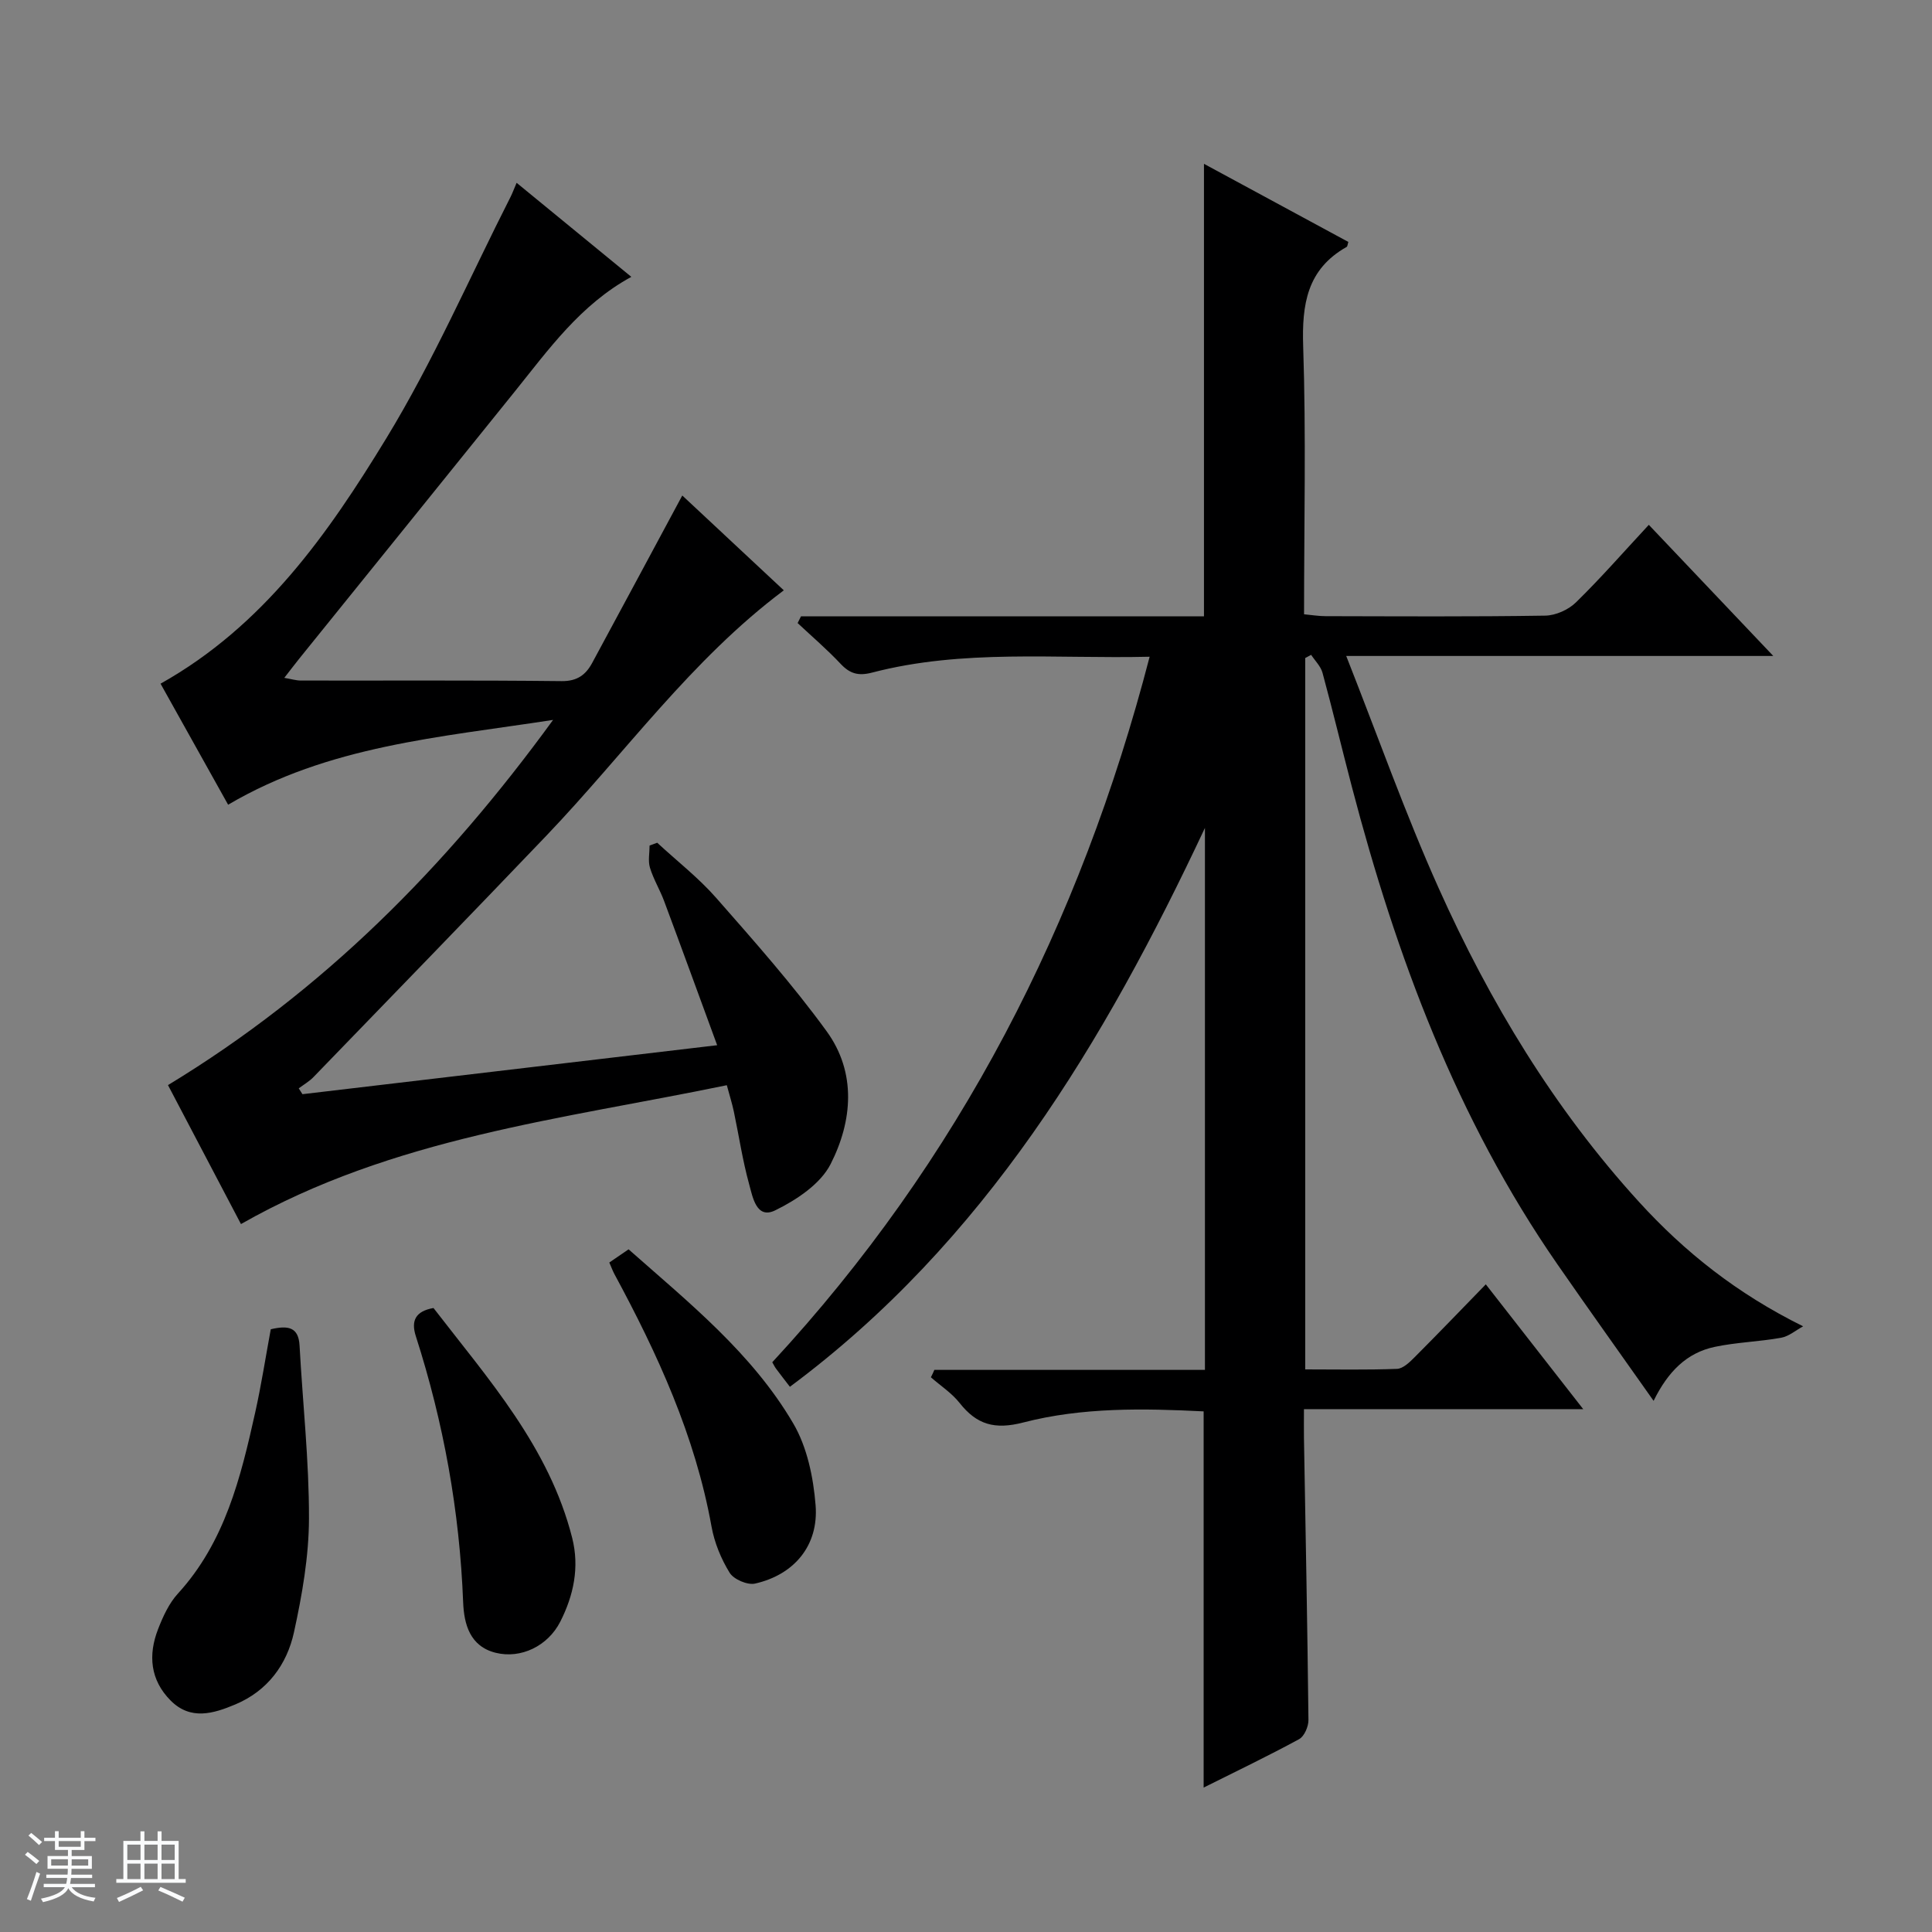 <svg enable-background="new 0 0 400 400" viewBox="0 0 400 400" xmlns="http://www.w3.org/2000/svg"><rect x="0" y="0" width="400" height="400" fill="#808080" stroke="none"/><path d="m5.17 384 .56-.58c.85.61 1.65 1.24 2.4 1.87l-.59.64c-.84-.73-1.63-1.38-2.37-1.93m1.22 9.53-.82-.34c.71-1.76 1.37-3.64 1.98-5.63.24.13.5.25.76.36-.6 1.67-1.24 3.54-1.92 5.61m-.5-13.5.57-.54c.56.44 1.31 1.06 2.26 1.87l-.64.64c-.68-.66-1.41-1.32-2.19-1.97m3.25.46h2.24v-1.36h.77v1.36h4.57v-1.36h.76v1.36h2.28v.69h-2.28v1.84h-2.64v1.26h4.18v2.64h-4.21c0 .45-.02.86-.05 1.21h4.32v.69h-4.38c-.04.34-.1.75-.19 1.22h5.15v.69h-4.82c.87 1.19 2.51 1.92 4.93 2.19-.17.31-.3.57-.37.76-2.77-.49-4.52-1.41-5.26-2.76-.56 1.26-2.3 2.23-5.24 2.9-.12-.24-.26-.48-.43-.72 2.73-.55 4.38-1.34 4.96-2.38h-4.38v-.69h4.65c.1-.38.17-.79.21-1.22h-4.32v-.69h4.4c.03-.34.05-.75.05-1.21h-4.2v-2.64h4.23v-1.26h-2.69v-1.84h-2.24zm1.46 4.46v1.29h3.45c.01-.4.02-.57.01-.53v-.32-.45h-3.46zm1.55-2.59h4.57v-1.19h-4.57zm6.11 2.59h-3.42v.77c-.01.19-.01.37-.02.53h3.44z" fill="#fafbfc"/><path d="m32.63 379.16h.82v1.98h3.54v7.89h1.46v.78h-14.37v-.78h1.46v-7.89h3.54v-1.98h.82v1.98h2.73zm-3.49 11.48.5.73c-1.61.82-3.28 1.63-5 2.41-.13-.27-.28-.55-.44-.82 1.75-.72 3.4-1.49 4.94-2.32m-2.78-5.55h2.73v-3.18h-2.73zm0 3.95h2.73v-3.2h-2.73zm3.54-3.95h2.73v-3.18h-2.73zm0 3.95h2.73v-3.2h-2.73zm7.89 4.68c-1.84-.92-3.51-1.7-5.02-2.32l.45-.73c1.89.8 3.57 1.55 5.04 2.23zm-1.62-11.81h-2.73v3.18h2.73zm-2.73 7.13h2.73v-3.2h-2.73v3.19z" fill="#fafbfc"/><g fill="#000001"><path d="m193.45 283.62h56.02c0-37.77 0-74.99 0-112.21-20.81 44.29-45.57 85.71-85.93 115.71-1.05-1.37-1.97-2.54-2.86-3.74-.29-.39-.49-.83-.79-1.34 38.66-41.76 63.77-90.72 78.13-146.07-19.47.46-38.65-1.62-57.45 3.28-2.84.74-4.59.25-6.52-1.8-2.8-2.98-5.92-5.65-8.91-8.45.23-.47.47-.93.7-1.4h83.43c0-31.48 0-62.23 0-93.68 9.98 5.4 19.95 10.79 29.89 16.17-.16.5-.17.92-.35 1.03-8.21 4.63-9.29 11.88-9 20.62.61 18.3.18 36.64.18 55.44 1.61.15 3.02.39 4.43.39 15.16.03 30.33.13 45.49-.11 2.17-.03 4.81-1.21 6.37-2.74 5.11-4.99 9.82-10.39 15.09-16.06 8.43 8.88 16.7 17.59 25.77 27.15-29.64 0-58.16 0-88.42 0 6.61 16.75 12.24 32.69 19.14 48.07 10.59 23.62 23.9 45.67 41.44 64.92 9.5 10.43 20.36 19.05 34.02 25.8-1.52.82-2.95 2.08-4.57 2.37-4.55.82-9.24.93-13.76 1.89-5.72 1.22-9.62 5.04-12.63 11.17-6.88-9.76-13.49-18.99-19.95-28.32-20.82-30.07-33.34-63.73-42.52-98.81-2.06-7.86-3.95-15.77-6.08-23.61-.37-1.35-1.54-2.48-2.35-3.71-.41.22-.82.44-1.23.66v147.28c6.42 0 12.72.13 19-.11 1.24-.05 2.6-1.35 3.61-2.37 4.82-4.83 9.55-9.75 14.78-15.13 6.75 8.65 13.14 16.84 20.17 25.84-19.63 0-38.44 0-57.82 0 0 2.4-.03 4.18 0 5.95.34 19.47.72 38.95.93 58.42.01 1.35-.86 3.37-1.93 3.95-6.39 3.48-12.96 6.62-19.77 10.03 0-26.13 0-51.79 0-77.89-12.42-.62-25.09-.87-37.34 2.3-5.91 1.53-9.63.46-13.19-4.05-1.62-2.05-3.94-3.55-5.94-5.31.27-.5.49-1.01.72-1.53z"/><path d="m33.24 141.55c21.37-11.99 34.7-31.06 46.72-50.77 9.74-15.97 17.25-33.29 25.75-50.02.36-.71.63-1.46 1.25-2.91 8.11 6.65 15.87 13.01 23.75 19.47-10.56 5.76-17.13 15.05-24.21 23.84-14.82 18.41-29.69 36.8-44.53 55.19-.93 1.16-1.83 2.35-3.11 3.99 1.42.24 2.43.56 3.44.56 18 .03 35.99-.08 53.99.12 3.23.03 4.99-1.32 6.32-3.78 6.22-11.5 12.4-23.03 18.65-34.65 6.58 6.15 13.74 12.83 21.02 19.63-19.19 14.37-32.91 33.79-49.15 50.79-16 16.74-32.13 33.35-48.22 49.98-.88.91-2.03 1.57-3.06 2.34.26.4.51.81.77 1.21 28.22-3.33 56.43-6.66 85.86-10.14-3.81-10.38-7.36-20.14-10.99-29.87-.87-2.33-2.2-4.5-2.92-6.87-.43-1.41-.08-3.06-.08-4.6.53-.19 1.05-.38 1.58-.58 4.09 3.79 8.55 7.25 12.21 11.42 7.88 8.97 15.84 17.95 22.85 27.59 6.24 8.57 5.37 18.62.84 27.52-2.1 4.13-7.06 7.42-11.47 9.58-3.9 1.91-4.67-2.77-5.39-5.38-1.37-4.95-2.12-10.06-3.18-15.09-.34-1.59-.83-3.16-1.45-5.44-34.21 7.08-69.07 10.8-100.59 28.75-5.09-9.7-10.14-19.32-15.11-28.77 32.05-19.44 57.48-45.04 79.73-75.61-23.58 3.64-46.43 5.29-67.28 17.56-4.78-8.57-9.41-16.87-13.99-25.06z"/><path d="m56.06 275.21c3.56-.83 5.75-.49 5.96 3.37.65 11.94 1.98 23.87 1.95 35.8-.02 7.87-1.42 15.85-3.11 23.58-1.47 6.69-5.47 12.12-12.13 14.92-4.56 1.92-9.29 3.35-13.42-.82-4.22-4.25-4.66-9.43-2.58-14.77 1.01-2.6 2.25-5.33 4.1-7.35 9.75-10.67 13.01-24.04 16.01-37.52 1.26-5.65 2.14-11.38 3.22-17.21z"/><path d="m89.75 270.81c11.34 14.72 23.96 28.78 28.72 47.62 1.53 6.07.29 11.88-2.47 17.32-2.57 5.05-8.16 7.74-13.38 6.44-5.33-1.33-6.55-5.91-6.73-10.45-.73-18.84-4.04-37.18-9.8-55.11-1-3.13-.14-5.15 3.66-5.82z"/><path d="m126.15 261.39c1.22-.84 2.43-1.67 3.99-2.73 12.49 11.04 25.57 21.51 34.09 36.04 2.88 4.9 4.17 11.17 4.63 16.94.66 8.32-4.41 14.38-12.52 16.22-1.57.36-4.42-.86-5.27-2.23-1.78-2.88-3.16-6.25-3.76-9.59-3.37-18.73-11.16-35.71-20.11-52.27-.38-.72-.66-1.5-1.05-2.38z"/></g></svg>